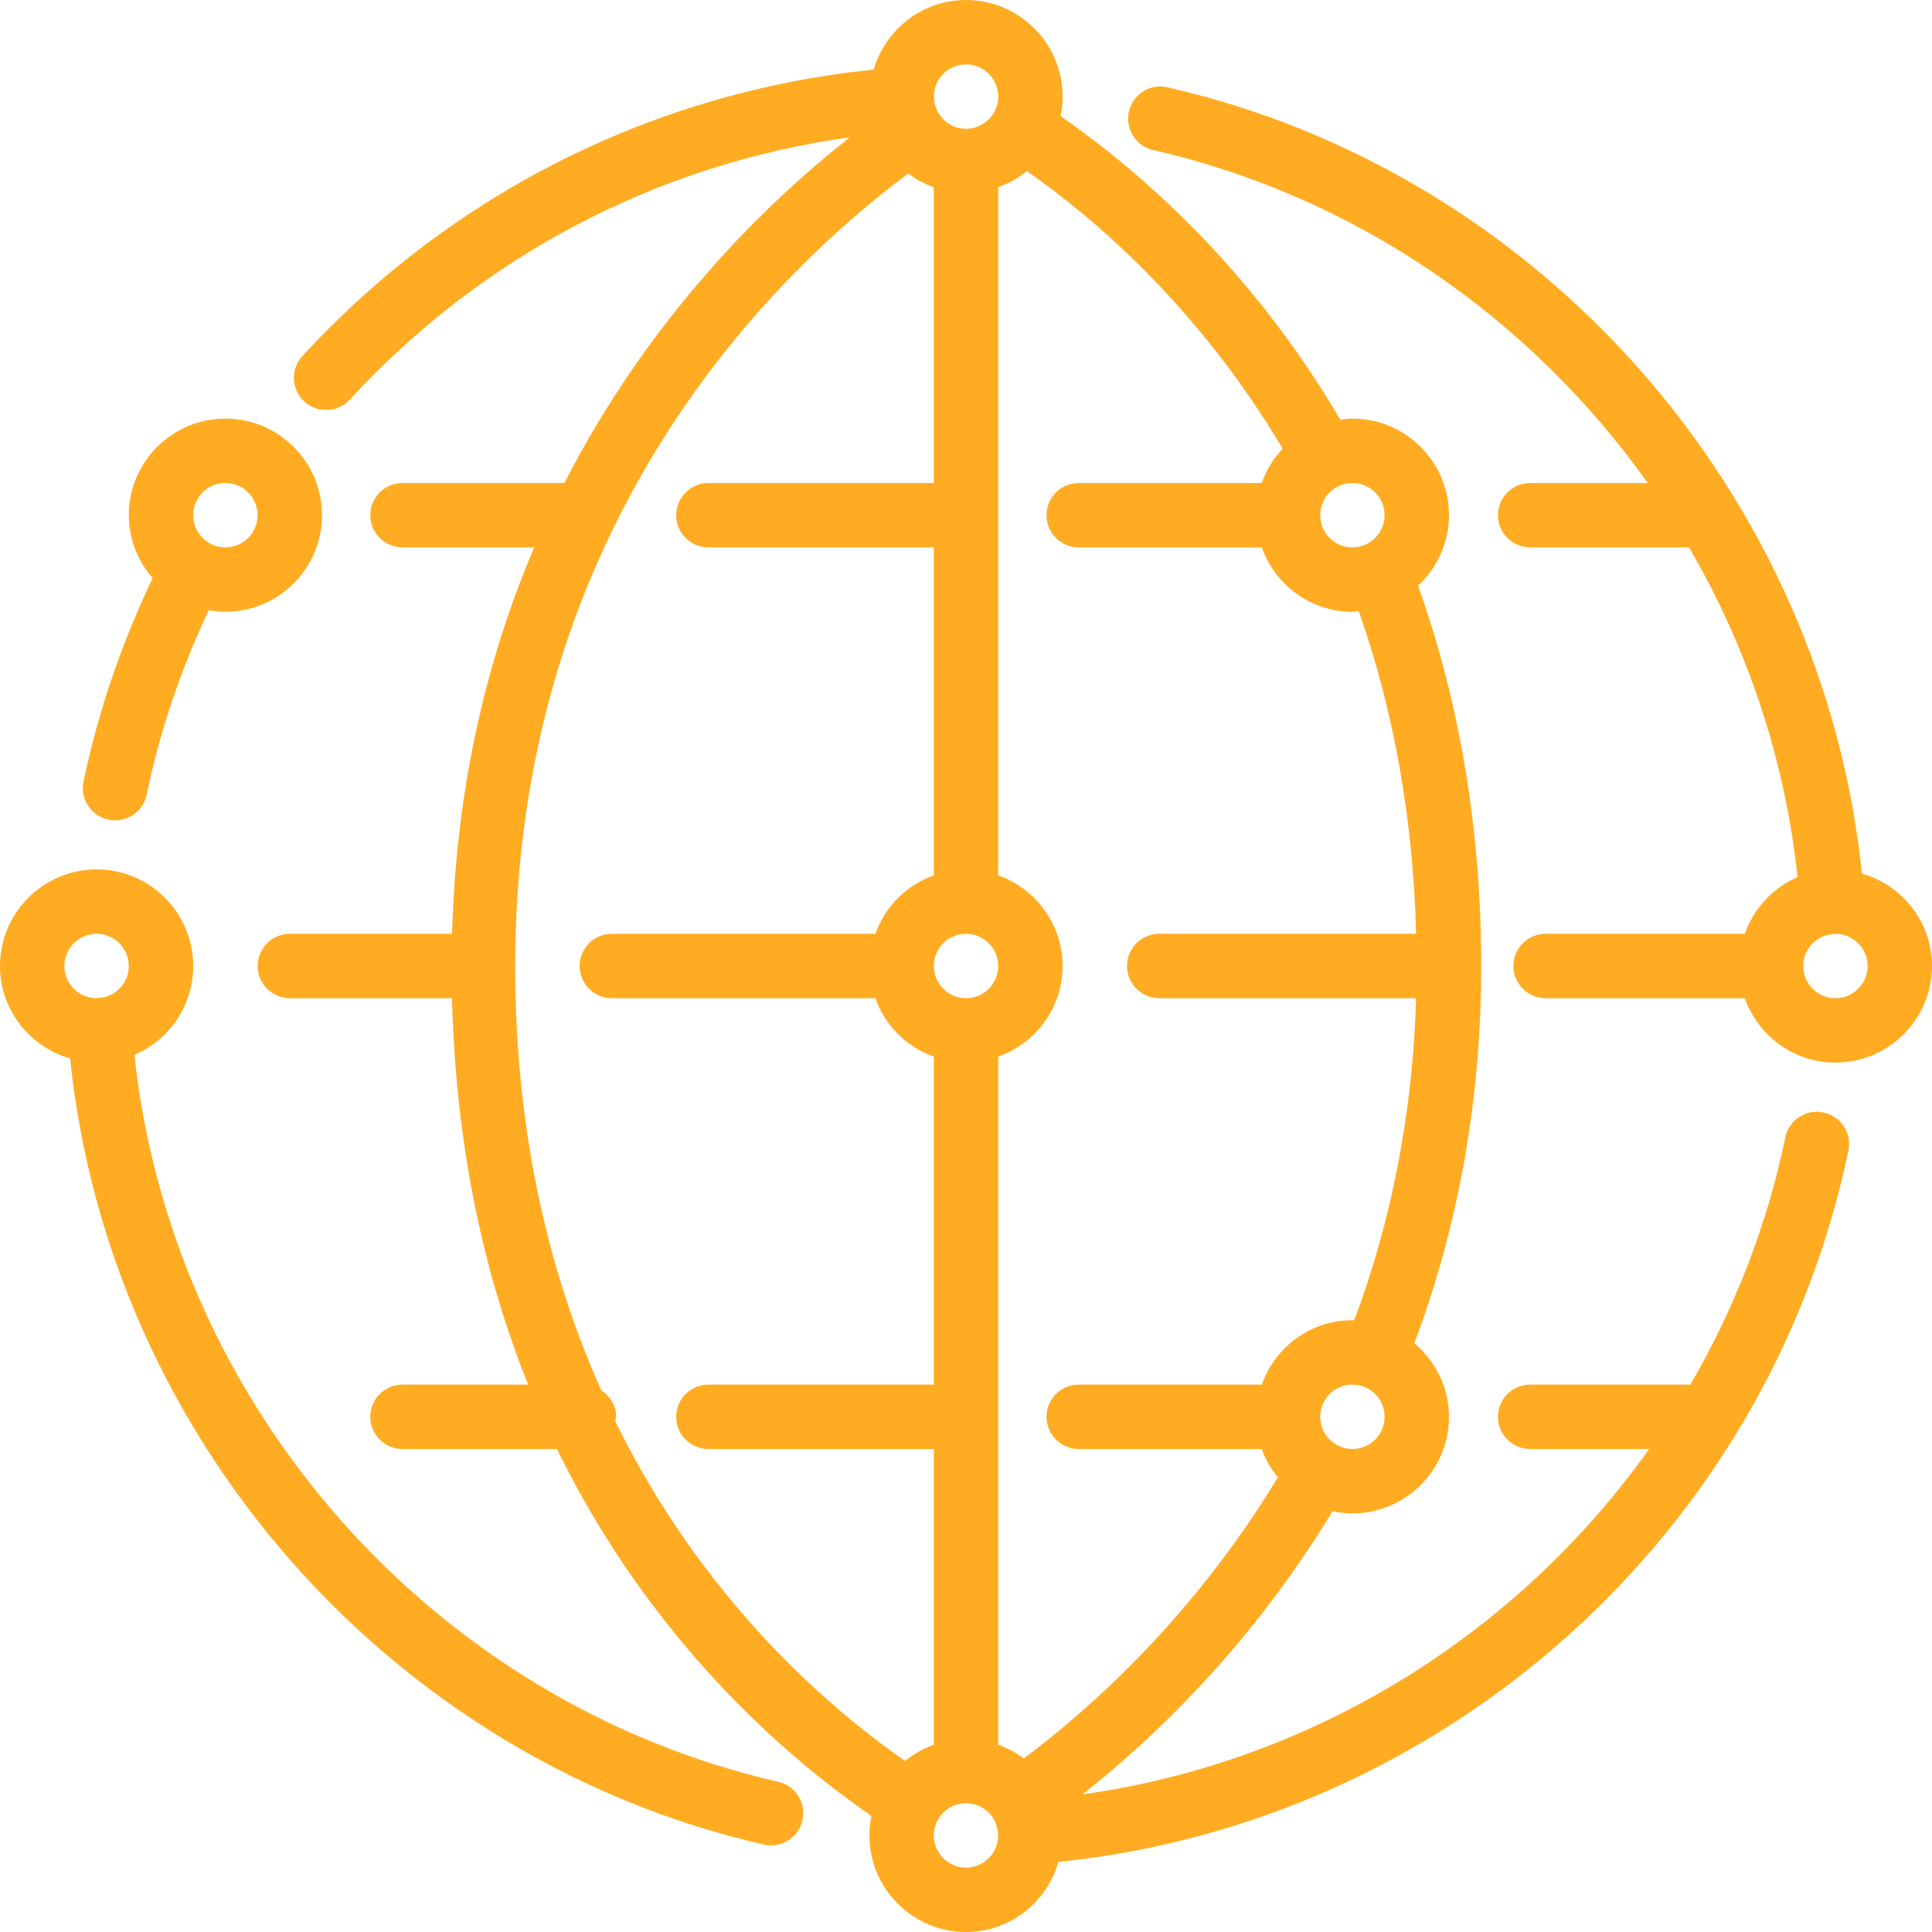 <svg width="100" height="100" viewBox="0 0 100 100" fill="none" xmlns="http://www.w3.org/2000/svg">
<path d="M96.372 45.215C94.347 25.563 79.762 8.933 60.428 4.517C59.53 4.31 58.638 4.873 58.433 5.772C58.228 6.668 58.788 7.563 59.687 7.768C70.228 10.175 79.245 16.502 85.285 25H79.202C78.28 25 77.535 25.747 77.535 26.667C77.535 27.587 78.28 28.333 79.202 28.333H87.423C90.43 33.49 92.39 39.281 93.042 45.4C91.765 45.947 90.777 47.016 90.308 48.333H80C79.078 48.333 78.333 49.08 78.333 50C78.333 50.92 79.078 51.666 80 51.666H90.308C90.999 53.603 92.83 55 95 55C97.757 55 100 52.756 100 50C100 47.722 98.46 45.817 96.372 45.215ZM95 51.667C94.08 51.667 93.333 50.918 93.333 50C93.333 49.1 94.053 48.375 94.945 48.345C94.96 48.343 94.972 48.343 94.987 48.343C94.997 48.341 95.003 48.337 95.013 48.335C95.927 48.343 96.667 49.085 96.667 50C96.667 50.918 95.92 51.667 95 51.667Z" fill="#FFAC22"/>
<path d="M5.616 42.427C5.731 42.45 5.846 42.462 5.958 42.462C6.731 42.462 7.424 41.922 7.59 41.135C8.276 37.83 9.371 34.628 10.805 31.58C11.086 31.63 11.371 31.666 11.666 31.666C14.423 31.666 16.666 29.423 16.666 26.666C16.666 23.91 14.423 21.666 11.666 21.666C8.91 21.666 6.666 23.91 6.666 26.666C6.666 27.915 7.143 29.045 7.901 29.922C6.299 33.278 5.085 36.81 4.324 40.455C4.136 41.356 4.716 42.24 5.616 42.427ZM11.666 25C12.586 25 13.333 25.748 13.333 26.666C13.333 27.585 12.586 28.333 11.666 28.333C10.746 28.333 10 27.585 10 26.666C10 25.748 10.746 25 11.666 25Z" fill="#FFAC22"/>
<path d="M40.283 92.225C22.398 88.128 8.898 72.765 6.958 54.6C8.743 53.837 10 52.062 10 50C10 47.243 7.757 45 5 45C2.243 45 0 47.243 0 50C0 52.278 1.54 54.183 3.628 54.785C5.652 74.422 20.222 91.05 39.538 95.475C39.663 95.503 39.788 95.517 39.911 95.517C40.672 95.517 41.358 94.995 41.535 94.222C41.74 93.325 41.18 92.43 40.283 92.225ZM5.035 51.66C5.027 51.66 5.02 51.657 5.013 51.657C5.003 51.658 4.997 51.663 4.987 51.665C4.073 51.657 3.333 50.915 3.333 50C3.333 49.082 4.08 48.333 5 48.333C5.92 48.333 6.666 49.082 6.666 50C6.667 50.907 5.937 51.64 5.035 51.66Z" fill="#FFAC22"/>
<path d="M94.38 57.583C93.465 57.395 92.595 57.973 92.407 58.875C91.454 63.458 89.764 67.757 87.494 71.667H79.202C78.28 71.667 77.535 72.413 77.535 73.333C77.535 74.253 78.28 75 79.202 75H85.359C78.564 84.565 68.002 91.197 56.029 92.877C59.687 89.995 64.759 85.173 68.969 78.223C69.302 78.295 69.647 78.333 70 78.333C72.757 78.333 75 76.09 75 73.333C75 71.803 74.294 70.447 73.207 69.528C75.494 63.437 76.667 56.878 76.667 50C76.667 42.973 75.558 36.363 73.398 30.313C74.379 29.4 75 28.108 75 26.666C75 23.91 72.757 21.666 70 21.666C69.789 21.666 69.585 21.703 69.38 21.73C64.654 13.676 58.695 8.636 54.895 6.013C54.965 5.686 55.001 5.346 55.001 5C55 2.243 52.757 0 50 0C47.732 0 45.834 1.528 45.223 3.602C33.878 4.757 23.42 9.98 15.652 18.428C15.029 19.105 15.073 20.16 15.75 20.782C16.072 21.077 16.475 21.222 16.878 21.222C17.327 21.222 17.777 21.042 18.105 20.683C24.959 13.232 34.065 8.482 43.987 7.107C39.682 10.49 33.657 16.337 29.212 25H20.834C19.912 25 19.167 25.747 19.167 26.667C19.167 27.587 19.912 28.333 20.834 28.333H27.652C25.255 33.945 23.612 40.592 23.398 48.333H15C14.078 48.333 13.334 49.08 13.334 50C13.334 50.92 14.078 51.666 15 51.666H23.395C23.592 59.473 25.098 66.115 27.34 71.666H20.833C19.912 71.666 19.167 72.413 19.167 73.333C19.167 74.253 19.912 75 20.833 75H28.825C33.691 84.926 40.675 90.936 45.103 93.99C45.035 94.316 45 94.653 45 95C45 97.756 47.243 100 50 100C52.278 100 54.183 98.46 54.783 96.373C74.833 94.315 91.548 79.373 95.672 59.553C95.86 58.653 95.28 57.77 94.38 57.583ZM70 75C69.08 75 68.334 74.252 68.334 73.333C68.334 72.415 69.08 71.667 70 71.667C70.92 71.667 71.667 72.415 71.667 73.333C71.667 74.252 70.92 75 70 75ZM70 25C70.92 25 71.667 25.748 71.667 26.667C71.667 27.585 70.92 28.333 70 28.333C69.08 28.333 68.334 27.585 68.334 26.667C68.334 25.748 69.08 25 70 25ZM50 3.333C50.92 3.333 51.667 4.082 51.667 5C51.667 5.918 50.92 6.667 50 6.667C49.092 6.667 48.357 5.935 48.34 5.03C48.34 5.025 48.342 5.02 48.342 5.013C48.342 5.005 48.337 5 48.335 4.992C48.34 4.077 49.084 3.333 50 3.333ZM51.667 50C51.667 50.918 50.92 51.667 50 51.667C49.08 51.667 48.334 50.918 48.334 50C48.334 49.082 49.08 48.333 50 48.333C50.92 48.333 51.667 49.082 51.667 50ZM31.845 73.563C31.855 73.485 31.892 73.415 31.892 73.333C31.892 72.752 31.575 72.263 31.123 71.967C28.495 66.077 26.667 58.845 26.667 50C26.667 40.925 28.778 33.408 31.758 27.32C31.76 27.317 31.76 27.315 31.762 27.311C36.295 18.048 42.83 12.098 47.008 8.981C47.408 9.283 47.852 9.521 48.333 9.691V25H36.667C35.745 25 35 25.747 35 26.667C35 27.587 35.745 28.333 36.667 28.333H48.333V45.307C46.92 45.81 45.81 46.922 45.308 48.333H31.667C30.745 48.333 30 49.08 30 50C30 50.92 30.745 51.667 31.667 51.667H45.308C45.81 53.078 46.92 54.19 48.333 54.692V71.667H36.667C35.745 71.667 35 72.413 35 73.333C35 74.253 35.745 75 36.667 75H48.333V90.306C47.787 90.501 47.292 90.788 46.85 91.148C42.728 88.278 36.334 82.703 31.845 73.563ZM50 96.667C49.08 96.667 48.334 95.918 48.334 95C48.334 94.082 49.08 93.333 50 93.333C50.908 93.333 51.644 94.065 51.66 94.97C51.66 94.975 51.658 94.98 51.658 94.987C51.658 94.995 51.663 95 51.665 95.01C51.658 95.923 50.917 96.667 50 96.667ZM52.99 91.017C52.59 90.717 52.147 90.478 51.667 90.307V54.693C53.602 54.002 55 52.17 55 50C55 47.83 53.602 45.998 51.667 45.307V9.693C52.212 9.498 52.707 9.213 53.147 8.853C56.657 11.3 62.057 15.922 66.39 23.225C65.91 23.727 65.545 24.332 65.308 25H55.834C54.912 25 54.167 25.747 54.167 26.667C54.167 27.587 54.912 28.333 55.834 28.333H65.308C65.999 30.27 67.83 31.667 70 31.667C70.113 31.667 70.22 31.64 70.33 31.633C72.145 36.788 73.142 42.39 73.299 48.333H60C59.078 48.333 58.334 49.08 58.334 50C58.334 50.92 59.078 51.666 60 51.666H73.297C73.125 57.528 72.049 63.125 70.094 68.343C70.062 68.341 70.034 68.333 70 68.333C67.83 68.333 65.998 69.73 65.308 71.667H55.834C54.912 71.667 54.167 72.413 54.167 73.333C54.167 74.253 54.912 75 55.834 75H65.308C65.5 75.54 65.782 76.033 66.139 76.47C61.788 83.66 56.444 88.438 52.99 91.017Z" fill="#FFAC22"/>
</svg>
